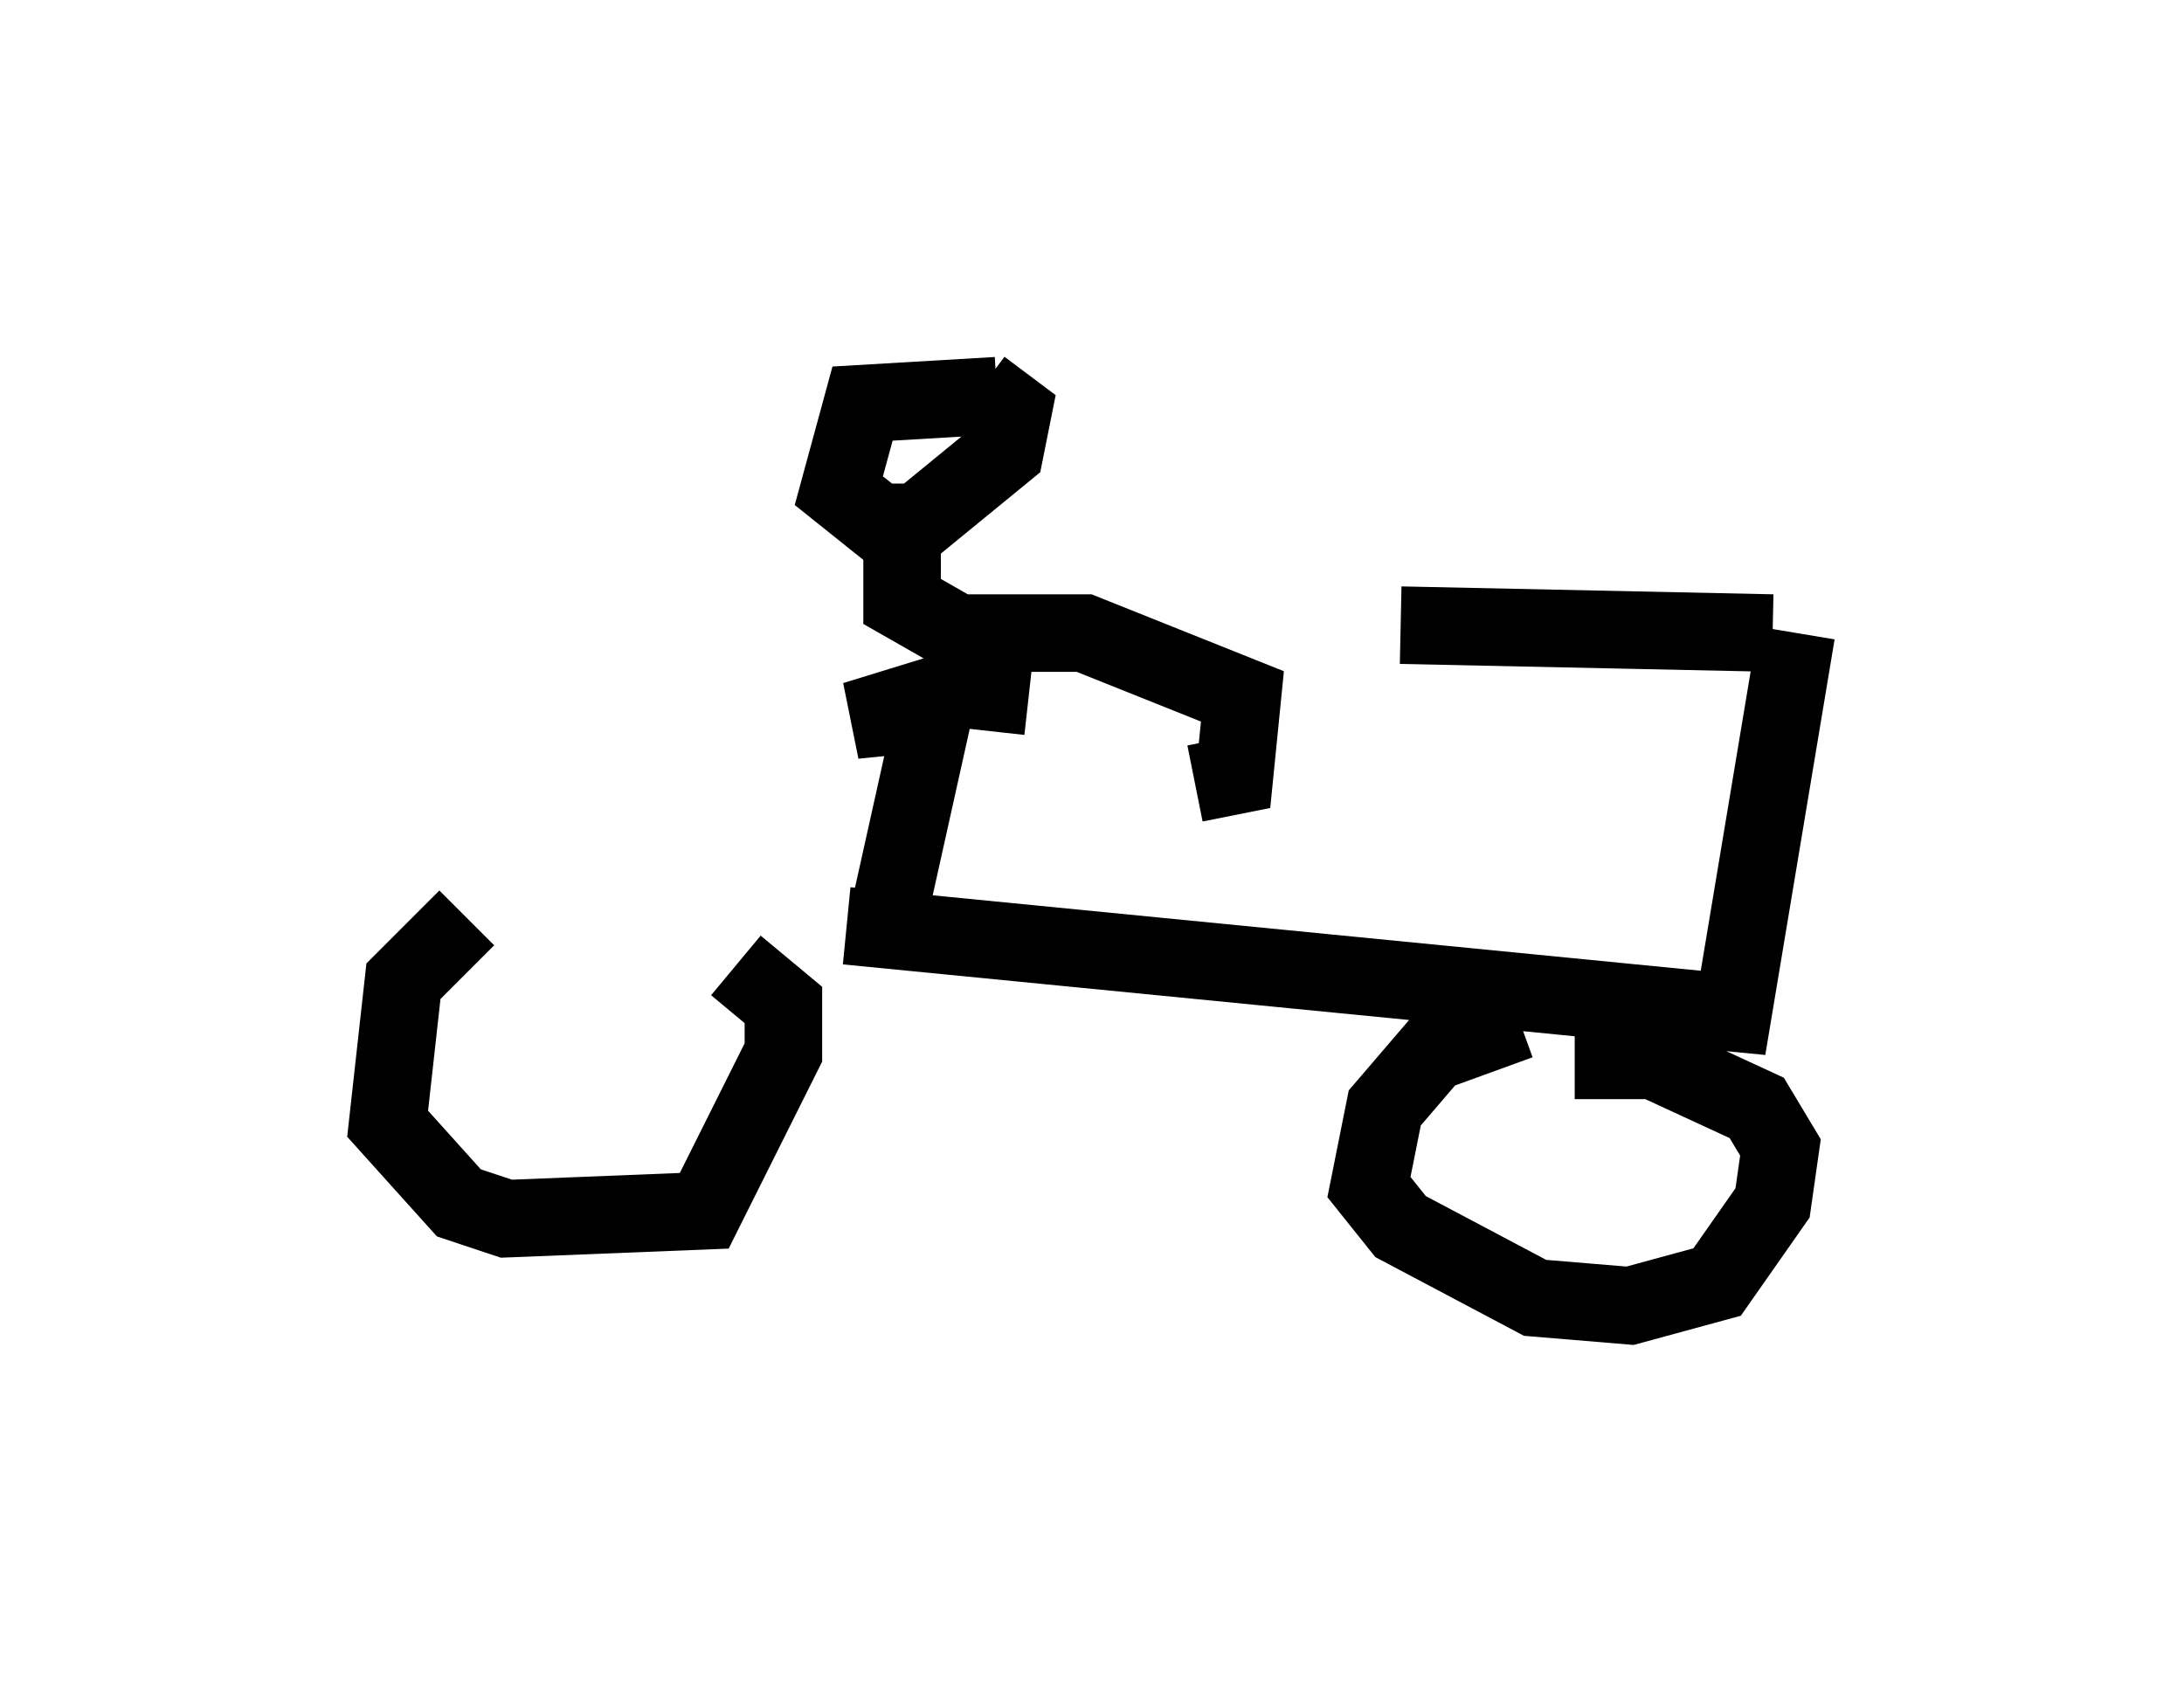 <?xml version="1.0" encoding="utf-8" ?>
<svg baseProfile="full" height="21.842" version="1.1" width="28.171" xmlns="http://www.w3.org/2000/svg" xmlns:ev="http://www.w3.org/2001/xml-events" xmlns:xlink="http://www.w3.org/1999/xlink"><defs /><rect fill="white" height="21.842" width="28.171" x="0" y="0" /><path d="M6.021, 11.84 m4.9, 0.102 l11.433, 1.123 0.817, -4.9 m-17.15, 3.675 l-0.817, 0.817 -0.204, 1.838 l0.919, 1.021 0.613, 0.204 l2.552, -0.102 1.021, -2.042 l0.0, -0.613 -0.613, -0.51 m10.106, 0.715 l-1.123, 0.408 -0.613, 0.715 l-0.204, 1.021 0.408, 0.51 l1.735, 0.919 1.225, 0.102 l1.123, -0.306 0.715, -1.021 l0.102, -0.715 -0.306, -0.51 l-1.327, -0.613 -1.021, 0.0 m-8.881, -1.735 l0.613, -2.756 -1.021, 0.102 l1.327, -0.408 0.919, 0.102 m9.596, -0.817 l-4.798, -0.102 m-5.206, -2.96 l-1.735, 0.102 -0.306, 1.123 l0.51, 0.408 0.51, 0.0 l1.123, -0.919 0.102, -0.51 l-0.408, -0.306 m-1.021, 1.531 l0.0, 1.225 0.715, 0.408 l1.633, 0.0 2.042, 0.817 l-0.102, 1.021 -0.51, 0.102 " fill="none" stroke="black" stroke-width="1" /></svg>